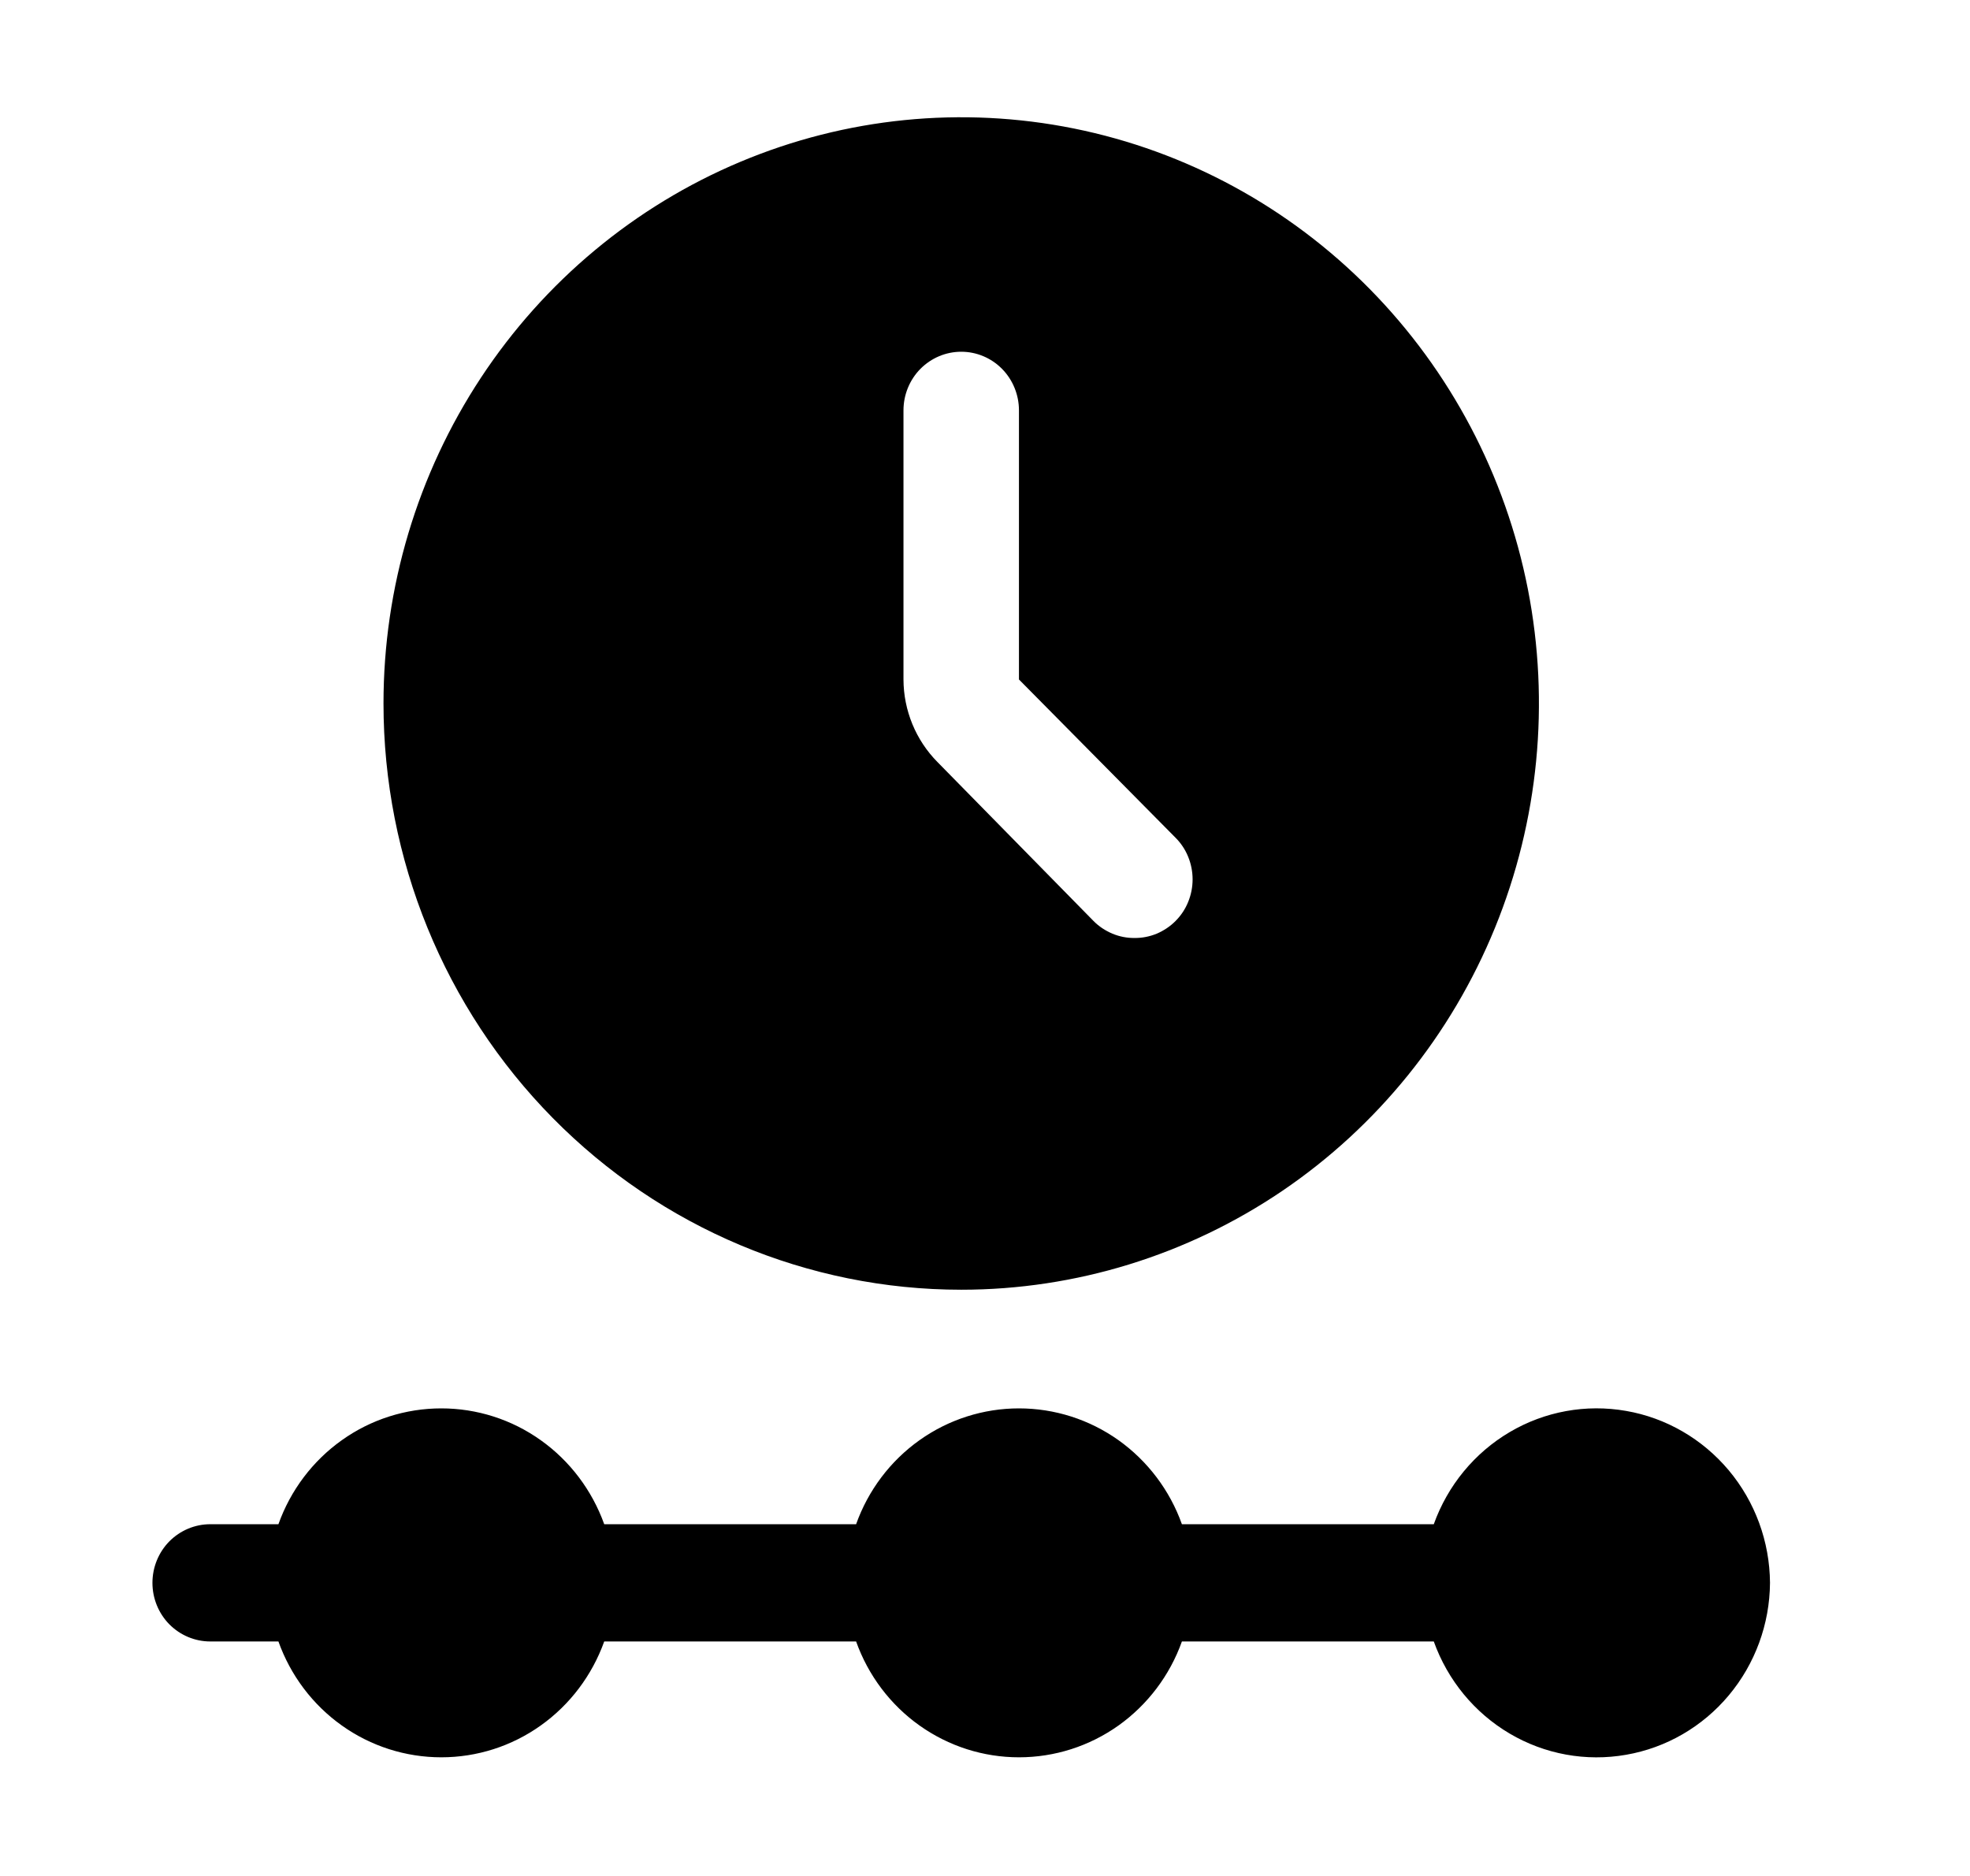 <svg width="21" height="20" viewBox="0 0 21 20" fill="none" xmlns="http://www.w3.org/2000/svg">
<path d="M18.868 16.875C18.865 17.315 18.709 17.739 18.429 18.074C18.148 18.41 17.761 18.634 17.334 18.708C16.907 18.783 16.467 18.703 16.093 18.482C15.718 18.261 15.432 17.913 15.284 17.5H12.599C12.47 17.862 12.233 18.175 11.923 18.396C11.612 18.617 11.242 18.735 10.862 18.735C10.483 18.735 10.113 18.617 9.802 18.396C9.491 18.175 9.255 17.862 9.126 17.5H6.441C6.311 17.862 6.075 18.175 5.764 18.396C5.454 18.617 5.084 18.735 4.704 18.735C4.325 18.735 3.954 18.617 3.644 18.396C3.333 18.175 3.097 17.862 2.968 17.5H2.241C2.078 17.5 1.921 17.434 1.805 17.317C1.69 17.2 1.625 17.041 1.625 16.875C1.625 16.709 1.69 16.55 1.805 16.433C1.921 16.316 2.078 16.25 2.241 16.25H2.968C3.097 15.888 3.333 15.575 3.644 15.354C3.954 15.133 4.325 15.015 4.704 15.015C5.084 15.015 5.454 15.133 5.764 15.354C6.075 15.575 6.311 15.888 6.441 16.25H9.126C9.255 15.888 9.491 15.575 9.802 15.354C10.113 15.133 10.483 15.015 10.862 15.015C11.242 15.015 11.612 15.133 11.923 15.354C12.233 15.575 12.47 15.888 12.599 16.25H15.284C15.432 15.837 15.718 15.489 16.093 15.268C16.467 15.047 16.907 14.967 17.334 15.042C17.761 15.116 18.148 15.341 18.429 15.676C18.709 16.011 18.865 16.435 18.868 16.875ZM4.088 7.5C4.088 6.264 4.449 5.056 5.126 4.028C5.803 3 6.765 2.199 7.89 1.726C9.015 1.253 10.253 1.129 11.448 1.37C12.643 1.611 13.74 2.207 14.601 3.081C15.462 3.955 16.049 5.068 16.287 6.281C16.524 7.493 16.402 8.75 15.936 9.892C15.47 11.034 14.681 12.01 13.668 12.697C12.655 13.383 11.465 13.75 10.247 13.75C8.613 13.75 7.047 13.091 5.892 11.919C4.737 10.747 4.088 9.158 4.088 7.5ZM9.631 7.244C9.632 7.575 9.763 7.892 9.994 8.125L11.657 9.819C11.714 9.877 11.783 9.922 11.858 9.954C11.933 9.985 12.013 10.001 12.094 10C12.175 10.001 12.255 9.985 12.331 9.954C12.405 9.922 12.474 9.877 12.531 9.819C12.589 9.761 12.635 9.692 12.666 9.615C12.697 9.539 12.713 9.457 12.713 9.375C12.713 9.293 12.697 9.211 12.666 9.135C12.635 9.058 12.589 8.989 12.531 8.931L10.862 7.244V4.375C10.862 4.209 10.797 4.05 10.682 3.933C10.567 3.816 10.41 3.75 10.247 3.75C10.083 3.75 9.927 3.816 9.811 3.933C9.696 4.05 9.631 4.209 9.631 4.375V7.244Z" fill="currentColor"/>
</svg>
